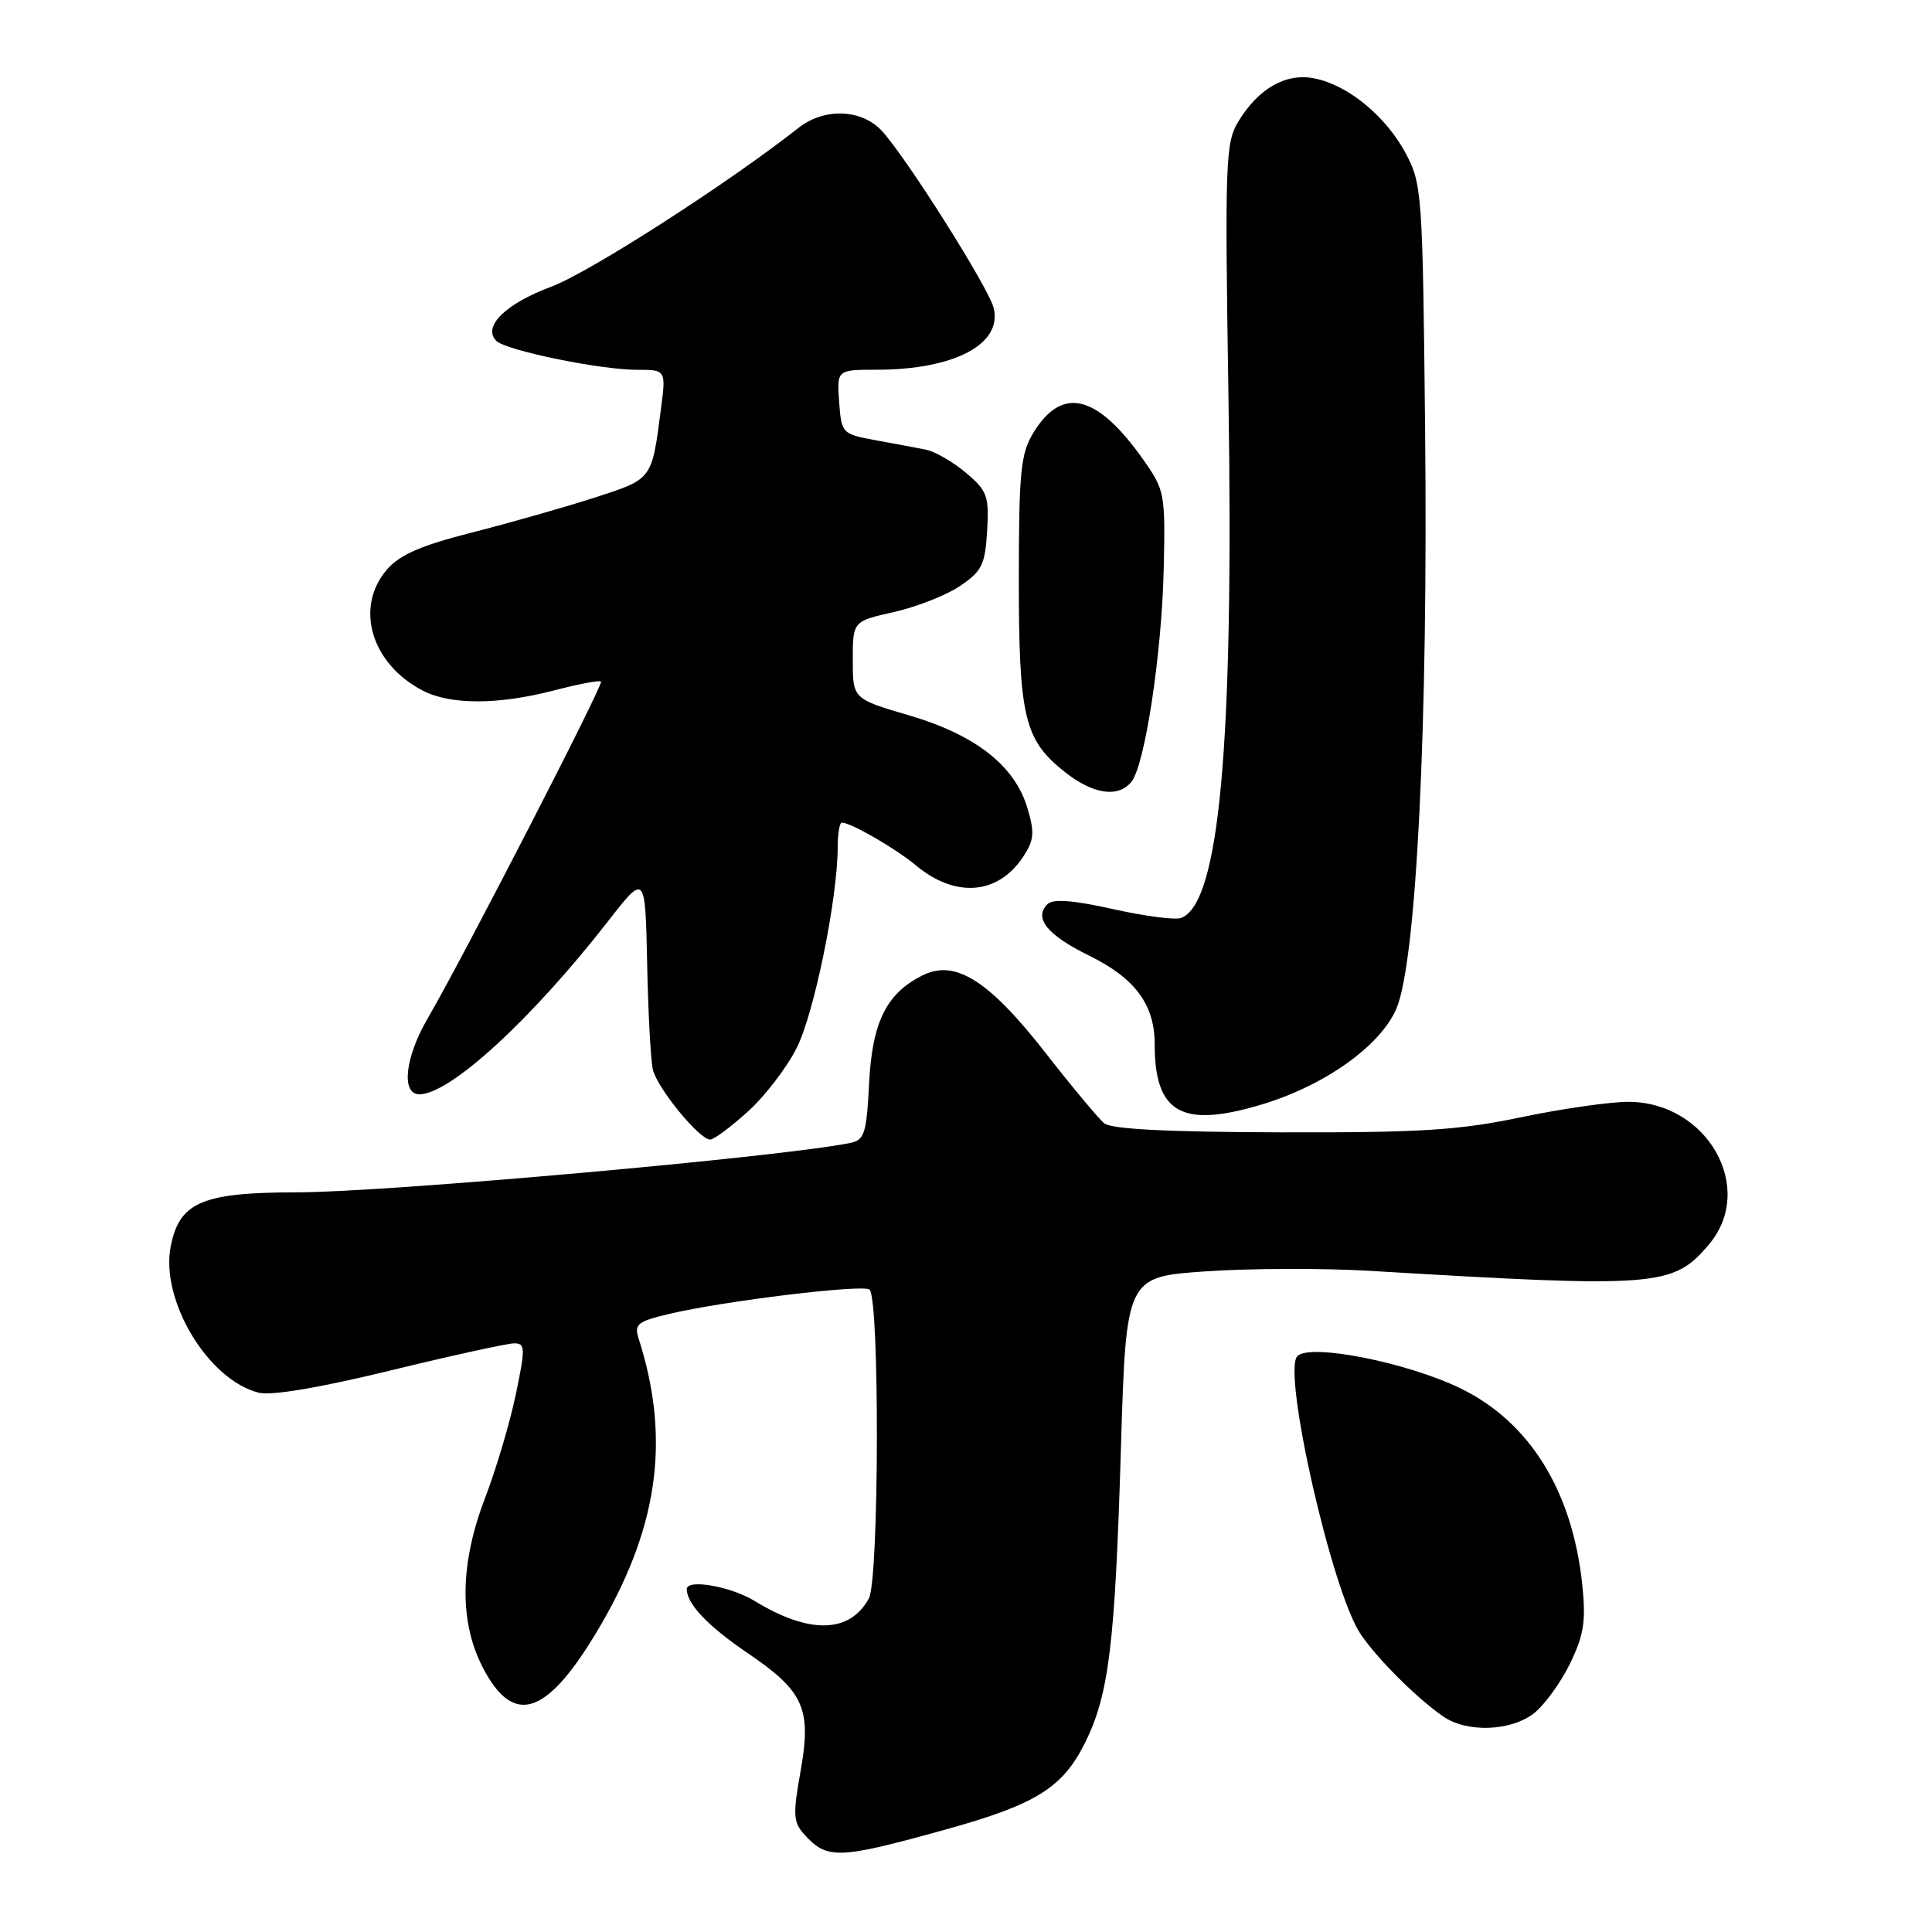 <?xml version="1.0" encoding="UTF-8" standalone="no"?>
<!DOCTYPE svg PUBLIC "-//W3C//DTD SVG 1.1//EN" "http://www.w3.org/Graphics/SVG/1.1/DTD/svg11.dtd" >
<svg xmlns="http://www.w3.org/2000/svg" xmlns:xlink="http://www.w3.org/1999/xlink" version="1.1" viewBox="0 0 256 256">
 <g >
 <path fill="currentColor"
d=" M 125.34 242.41 C 137.29 239.09 140.81 236.89 143.78 230.91 C 146.94 224.54 147.75 217.94 148.53 191.84 C 149.22 169.18 149.22 169.18 159.80 168.46 C 165.62 168.06 175.36 168.03 181.44 168.39 C 219.74 170.68 221.70 170.53 226.47 164.86 C 232.71 157.43 226.22 146.00 215.75 146.00 C 213.31 146.00 206.90 146.92 201.51 148.05 C 193.27 149.77 188.17 150.09 169.69 150.04 C 154.72 150.00 147.24 149.62 146.31 148.84 C 145.55 148.21 142.04 144.00 138.52 139.49 C 131.07 129.95 126.60 127.11 122.33 129.20 C 117.47 131.58 115.57 135.39 115.16 143.56 C 114.82 150.23 114.55 151.06 112.64 151.45 C 103.60 153.30 51.17 157.98 39.38 157.99 C 26.80 158.00 23.79 159.28 22.63 165.10 C 21.20 172.26 27.55 182.85 34.29 184.54 C 35.97 184.96 42.36 183.88 51.72 181.60 C 59.85 179.62 67.23 178.00 68.13 178.00 C 69.61 178.00 69.63 178.61 68.35 184.75 C 67.58 188.46 65.75 194.65 64.27 198.50 C 60.95 207.15 60.83 214.79 63.91 220.83 C 67.93 228.71 72.26 227.47 78.88 216.55 C 87.20 202.82 88.95 190.86 84.62 177.36 C 84.01 175.46 84.47 175.09 88.72 174.09 C 96.01 172.37 114.41 170.14 115.22 170.88 C 116.57 172.12 116.49 209.30 115.13 211.80 C 112.60 216.44 107.25 216.57 100.00 212.14 C 96.82 210.20 91.00 209.18 91.00 210.57 C 91.00 212.52 93.82 215.49 99.08 219.05 C 106.57 224.14 107.57 226.42 106.05 234.87 C 105.05 240.43 105.12 241.47 106.56 243.06 C 109.60 246.43 111.07 246.37 125.34 242.41 Z  M 203.28 227.00 C 204.68 225.89 206.82 222.93 208.05 220.41 C 209.88 216.63 210.16 214.79 209.66 209.99 C 208.36 197.58 202.70 188.44 193.56 183.98 C 186.47 180.53 173.62 177.98 171.91 179.69 C 169.87 181.73 176.50 210.92 180.27 216.50 C 182.48 219.78 187.65 224.94 191.20 227.42 C 194.34 229.62 200.20 229.42 203.28 227.00 Z  M 99.07 147.31 C 101.32 145.29 104.24 141.49 105.56 138.87 C 107.87 134.32 110.99 119.05 111.00 112.25 C 111.00 110.46 111.25 109.00 111.55 109.00 C 112.74 109.00 118.65 112.41 121.33 114.64 C 126.59 119.04 132.26 118.58 135.59 113.50 C 137.03 111.31 137.11 110.31 136.13 107.05 C 134.45 101.44 129.26 97.38 120.46 94.79 C 113.00 92.60 113.00 92.60 113.00 87.46 C 113.00 82.32 113.00 82.32 118.44 81.10 C 121.43 80.43 125.37 78.88 127.19 77.66 C 130.11 75.69 130.53 74.84 130.80 70.35 C 131.07 65.71 130.82 65.03 127.97 62.63 C 126.25 61.18 123.87 59.81 122.67 59.58 C 121.48 59.34 118.47 58.78 116.00 58.33 C 111.57 57.51 111.50 57.43 111.19 53.25 C 110.89 49.00 110.89 49.00 116.19 48.99 C 126.46 48.98 132.87 45.59 131.66 40.79 C 130.99 38.09 119.95 20.64 116.81 17.30 C 114.12 14.43 109.19 14.27 105.80 16.95 C 96.32 24.40 78.13 36.08 73.04 37.99 C 66.96 40.26 63.89 43.29 65.77 45.17 C 67.03 46.43 79.50 49.00 84.38 49.00 C 88.26 49.00 88.26 49.00 87.57 54.25 C 86.35 63.63 86.49 63.45 78.69 65.97 C 74.73 67.24 67.46 69.31 62.51 70.57 C 55.77 72.28 52.96 73.51 51.26 75.48 C 46.96 80.49 49.19 87.98 56.04 91.52 C 59.71 93.42 66.04 93.40 73.43 91.48 C 76.65 90.64 79.44 90.11 79.64 90.31 C 80.00 90.67 61.40 126.82 56.64 135.00 C 53.66 140.13 53.13 145.00 55.57 145.00 C 59.63 145.00 70.37 135.14 80.53 122.12 C 85.50 115.73 85.50 115.73 85.75 127.62 C 85.88 134.15 86.22 140.50 86.51 141.73 C 87.08 144.17 92.67 151.00 94.10 151.00 C 94.59 151.00 96.83 149.34 99.07 147.31 Z  M 167.02 146.40 C 175.41 143.91 182.81 138.69 185.00 133.72 C 187.68 127.64 189.25 96.13 188.83 56.50 C 188.51 25.60 188.42 24.36 186.26 20.31 C 183.63 15.39 178.62 11.27 174.18 10.39 C 170.41 9.63 166.76 11.69 164.08 16.11 C 162.38 18.91 162.29 21.41 162.78 52.71 C 163.49 98.74 161.59 119.69 156.51 121.63 C 155.75 121.93 151.69 121.40 147.48 120.46 C 142.14 119.27 139.52 119.08 138.79 119.81 C 136.94 121.66 138.78 123.91 144.34 126.64 C 150.40 129.61 153.00 133.12 153.00 138.34 C 153.00 147.47 156.55 149.51 167.02 146.40 Z  M 149.90 103.62 C 151.70 101.45 153.95 86.64 154.20 75.34 C 154.42 65.40 154.34 64.94 151.47 60.88 C 145.36 52.24 140.73 51.11 136.93 57.34 C 135.24 60.12 135.01 62.47 135.00 76.78 C 135.00 95.07 135.72 98.06 141.13 102.32 C 144.85 105.25 148.14 105.74 149.90 103.62 Z "/>
</g>
</svg>